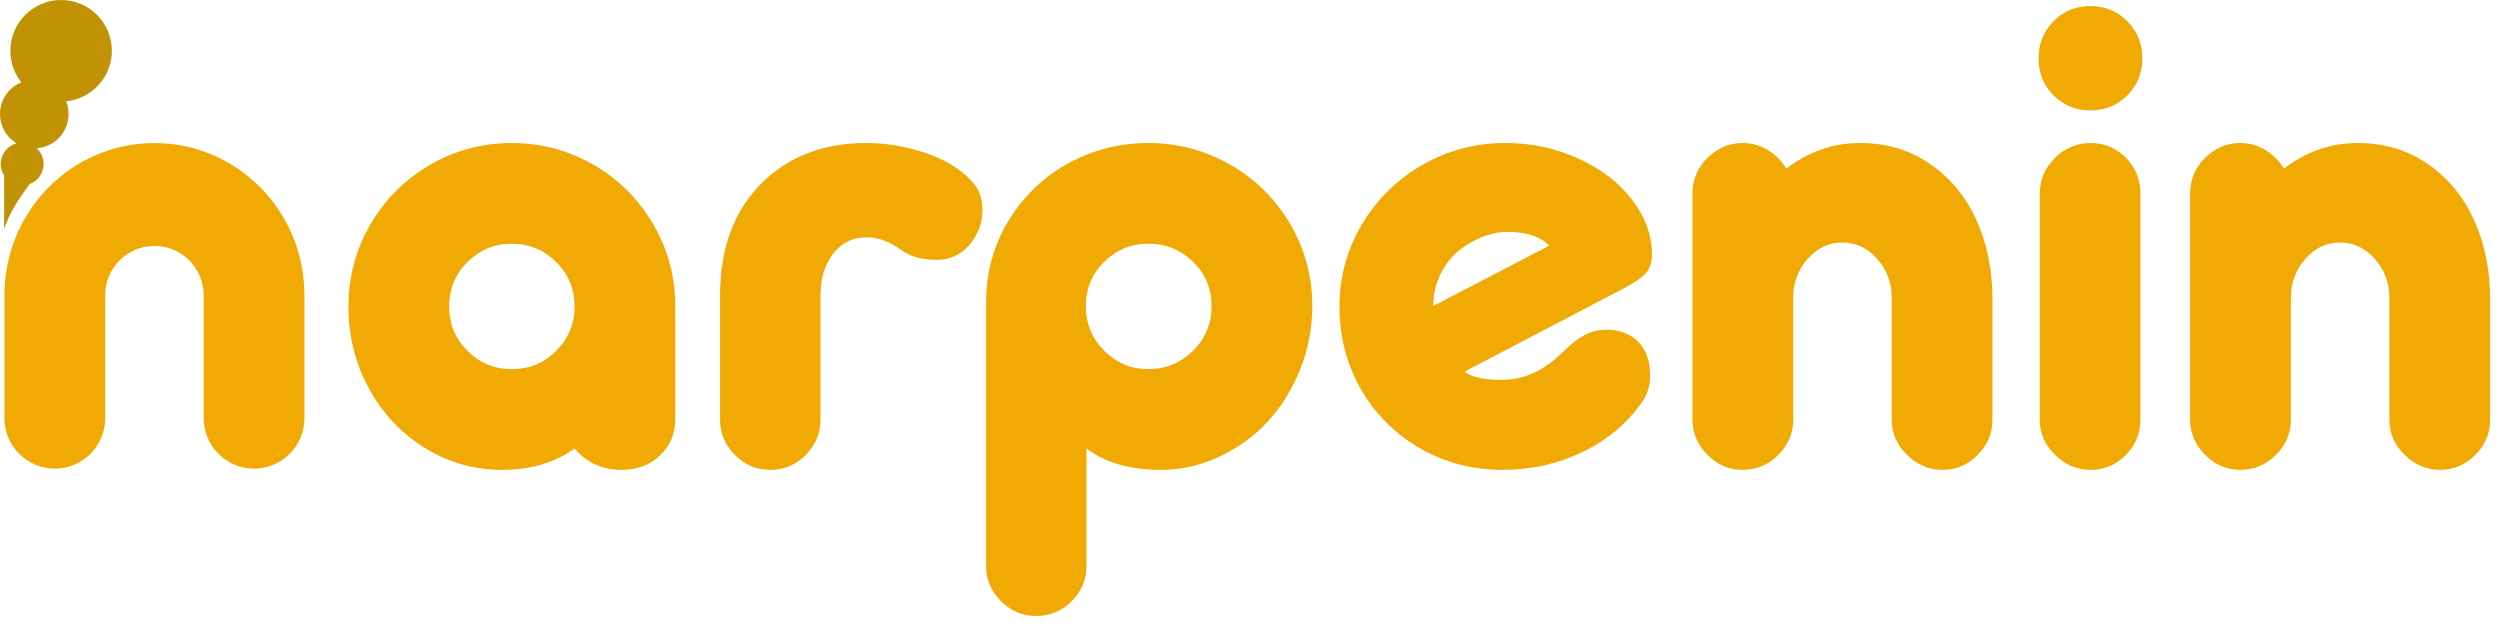 <svg width="118" height="30" viewBox="0 0 118 30" fill="none" xmlns="http://www.w3.org/2000/svg">
<path fill-rule="evenodd" clip-rule="evenodd" d="M2.587 22.12C3.894 22.12 4.964 21.05 4.964 19.743V13.933C4.964 12.649 6.005 11.608 7.289 11.608C8.574 11.608 9.615 12.649 9.615 13.933V19.743C9.615 21.05 10.684 22.12 11.992 22.12C13.299 22.12 14.369 21.05 14.369 19.743V13.933V13.933C14.369 9.967 11.199 6.752 7.289 6.752C3.379 6.752 0.21 9.967 0.21 13.933V19.743C0.21 21.05 1.28 22.12 2.587 22.12L2.587 22.12Z" fill="#F1A904"/>
<path fill-rule="evenodd" clip-rule="evenodd" d="M1.402 8.688C0.883 9.379 0.418 10.094 0.195 10.825V8.292C0.092 8.133 0.032 7.944 0.032 7.74C0.032 7.275 0.346 6.882 0.774 6.764C0.31 6.48 0 5.967 0 5.383C0 4.705 0.417 4.125 1.007 3.884C0.683 3.475 0.489 2.958 0.489 2.396C0.489 1.073 1.562 0 2.885 0C4.208 0 5.28 1.073 5.28 2.396C5.28 3.639 4.333 4.661 3.12 4.78C3.195 4.966 3.237 5.17 3.237 5.383C3.237 6.238 2.573 6.938 1.733 6.997C1.933 7.182 2.058 7.447 2.058 7.74C2.058 8.174 1.785 8.544 1.402 8.688L1.402 8.688Z" fill="#C29206"/>
<path d="M24.15 11.504C23.334 11.504 22.641 11.794 22.061 12.37C21.486 12.945 21.201 13.648 21.201 14.474C21.201 15.29 21.486 15.983 22.061 16.558C22.641 17.138 23.334 17.423 24.15 17.423C24.976 17.423 25.679 17.138 26.255 16.558C26.83 15.983 27.12 15.29 27.12 14.474C27.12 13.648 26.83 12.945 26.255 12.37C25.679 11.794 24.976 11.504 24.15 11.504ZM31.874 14.474V19.788C31.874 20.457 31.638 21.027 31.166 21.484C30.694 21.946 30.084 22.177 29.337 22.177C28.432 22.177 27.695 21.843 27.12 21.17C26.176 21.843 25.04 22.177 23.703 22.177C22.371 22.177 21.142 21.828 20.026 21.125C18.905 20.427 18.03 19.483 17.396 18.303C16.761 17.124 16.447 15.845 16.447 14.474C16.447 13.078 16.791 11.79 17.474 10.605C18.163 9.42 19.097 8.481 20.286 7.788C21.471 7.099 22.759 6.75 24.15 6.75C25.542 6.75 26.83 7.095 28.01 7.773C29.194 8.456 30.133 9.39 30.826 10.575C31.525 11.76 31.874 13.058 31.874 14.474ZM40.885 6.75C41.819 6.75 42.738 6.903 43.653 7.208C44.562 7.507 45.295 7.945 45.84 8.525C46.194 8.879 46.371 9.341 46.371 9.907C46.371 10.521 46.17 11.067 45.762 11.549C45.354 12.03 44.838 12.266 44.213 12.266C43.579 12.266 43.063 12.139 42.655 11.878C42.429 11.716 42.242 11.598 42.104 11.519C41.962 11.441 41.785 11.372 41.568 11.303C41.352 11.234 41.126 11.204 40.885 11.204C40.251 11.204 39.735 11.455 39.331 11.966C38.928 12.473 38.727 13.136 38.727 13.953V19.818C38.727 20.457 38.491 21.012 38.029 21.479C37.562 21.946 37.001 22.177 36.347 22.177C35.703 22.177 35.153 21.941 34.686 21.47C34.219 21.002 33.988 20.447 33.988 19.818V13.953C33.988 11.745 34.627 9.99 35.9 8.697C37.178 7.399 38.84 6.75 40.885 6.75ZM48.903 29.075C48.259 29.075 47.709 28.839 47.242 28.372C46.775 27.9 46.544 27.349 46.544 26.715V14.272C46.544 12.856 46.898 11.573 47.6 10.418C48.308 9.263 49.242 8.358 50.408 7.719C51.578 7.075 52.841 6.75 54.203 6.75C55.599 6.75 56.887 7.095 58.082 7.783C59.272 8.466 60.211 9.4 60.904 10.585C61.592 11.765 61.941 13.053 61.941 14.444C61.941 15.491 61.749 16.489 61.361 17.448C60.977 18.402 60.466 19.223 59.827 19.911C59.193 20.594 58.431 21.145 57.546 21.558C56.661 21.971 55.747 22.177 54.798 22.177C53.347 22.177 52.173 21.843 51.283 21.169V26.715C51.283 27.359 51.047 27.91 50.585 28.377C50.118 28.844 49.557 29.075 48.903 29.075ZM54.203 17.423C55.029 17.423 55.732 17.133 56.317 16.553C56.897 15.973 57.187 15.27 57.187 14.444C57.187 13.628 56.897 12.935 56.317 12.36C55.732 11.79 55.029 11.504 54.203 11.504C53.387 11.504 52.694 11.79 52.118 12.36C51.538 12.935 51.253 13.628 51.253 14.444C51.253 15.27 51.538 15.973 52.118 16.553C52.694 17.133 53.387 17.423 54.203 17.423ZM71.046 6.75C72.285 6.75 73.435 6.996 74.507 7.488C75.578 7.975 76.424 8.628 77.043 9.44C77.663 10.251 77.973 11.111 77.973 12.025C77.973 12.389 77.874 12.679 77.678 12.896C77.481 13.112 77.147 13.343 76.675 13.594L69.128 17.541C69.453 17.797 70.048 17.93 70.898 17.93C71.936 17.93 72.899 17.487 73.779 16.602C74.128 16.258 74.458 15.998 74.767 15.826C75.077 15.654 75.431 15.565 75.824 15.565C76.458 15.565 76.96 15.757 77.334 16.14C77.702 16.529 77.884 17.045 77.884 17.699C77.884 18.171 77.776 18.574 77.555 18.908C76.842 19.945 75.898 20.747 74.723 21.322C73.548 21.892 72.285 22.177 70.928 22.177C69.487 22.177 68.175 21.833 66.99 21.14C65.805 20.447 64.881 19.513 64.217 18.338C63.553 17.163 63.224 15.875 63.224 14.474C63.224 13.078 63.573 11.79 64.276 10.605C64.974 9.42 65.928 8.481 67.128 7.788C68.327 7.1 69.635 6.75 71.046 6.75ZM71.129 10.944C70.775 10.944 70.402 11.018 70.008 11.165C69.615 11.318 69.237 11.529 68.883 11.809C68.529 12.085 68.234 12.453 68.003 12.915C67.776 13.377 67.654 13.884 67.644 14.444L73.13 11.593C72.703 11.16 72.034 10.944 71.129 10.944ZM87.795 6.75C89.044 6.75 90.145 7.08 91.099 7.739C92.053 8.397 92.785 9.277 93.287 10.388C93.793 11.499 94.044 12.743 94.044 14.125V19.818C94.044 20.447 93.812 21.002 93.346 21.47C92.878 21.941 92.328 22.177 91.684 22.177C91.05 22.177 90.489 21.941 90.012 21.47C89.531 21.002 89.29 20.447 89.29 19.818V14.071C89.29 13.348 89.059 12.733 88.601 12.217C88.139 11.706 87.594 11.445 86.959 11.445C86.325 11.445 85.779 11.706 85.322 12.217C84.865 12.733 84.639 13.348 84.639 14.071V19.818C84.639 20.447 84.403 21.002 83.936 21.47C83.464 21.941 82.904 22.177 82.25 22.177C81.615 22.177 81.065 21.941 80.593 21.47C80.121 21.002 79.885 20.447 79.885 19.818V9.145C79.885 8.481 80.121 7.916 80.593 7.449C81.065 6.986 81.615 6.75 82.25 6.75C82.682 6.75 83.081 6.864 83.444 7.085C83.808 7.306 84.098 7.596 84.31 7.96C85.367 7.154 86.527 6.75 87.795 6.75ZM98.67 6.75C99.329 6.75 99.889 6.986 100.346 7.449C100.803 7.916 101.03 8.481 101.03 9.145V19.818C101.03 20.457 100.798 21.012 100.336 21.479C99.879 21.946 99.319 22.177 98.67 22.177C98.035 22.177 97.475 21.941 96.998 21.47C96.516 21.002 96.276 20.447 96.276 19.818V9.145C96.276 8.491 96.516 7.93 96.988 7.458C97.465 6.986 98.026 6.75 98.67 6.75ZM96.924 1.003C97.396 0.527 97.977 0.286 98.67 0.286C99.358 0.286 99.938 0.527 100.41 1.003C100.882 1.485 101.118 2.07 101.118 2.763C101.118 3.442 100.882 4.022 100.41 4.499C99.938 4.971 99.358 5.212 98.67 5.212C97.977 5.212 97.396 4.971 96.924 4.499C96.453 4.022 96.221 3.442 96.221 2.763C96.221 2.07 96.453 1.485 96.924 1.003ZM111.285 6.75C112.533 6.75 113.635 7.08 114.588 7.739C115.542 8.397 116.275 9.277 116.776 10.388C117.282 11.499 117.533 12.743 117.533 14.125V19.818C117.533 20.447 117.302 21.002 116.835 21.47C116.368 21.941 115.817 22.177 115.173 22.177C114.539 22.177 113.979 21.941 113.502 21.47C113.02 21.002 112.779 20.447 112.779 19.818V14.071C112.779 13.348 112.548 12.733 112.091 12.217C111.629 11.706 111.083 11.445 110.449 11.445C109.815 11.445 109.269 11.706 108.812 12.217C108.355 12.733 108.129 13.348 108.129 14.071V19.818C108.129 20.447 107.893 21.002 107.425 21.47C106.954 21.941 106.393 22.177 105.739 22.177C105.105 22.177 104.554 21.941 104.082 21.47C103.611 21.002 103.375 20.447 103.375 19.818V9.145C103.375 8.481 103.611 7.916 104.082 7.449C104.554 6.986 105.105 6.75 105.739 6.75C106.172 6.75 106.57 6.864 106.934 7.085C107.298 7.306 107.588 7.596 107.799 7.96C108.856 7.154 110.016 6.75 111.285 6.75Z" fill="#F1A904"/>
</svg>
